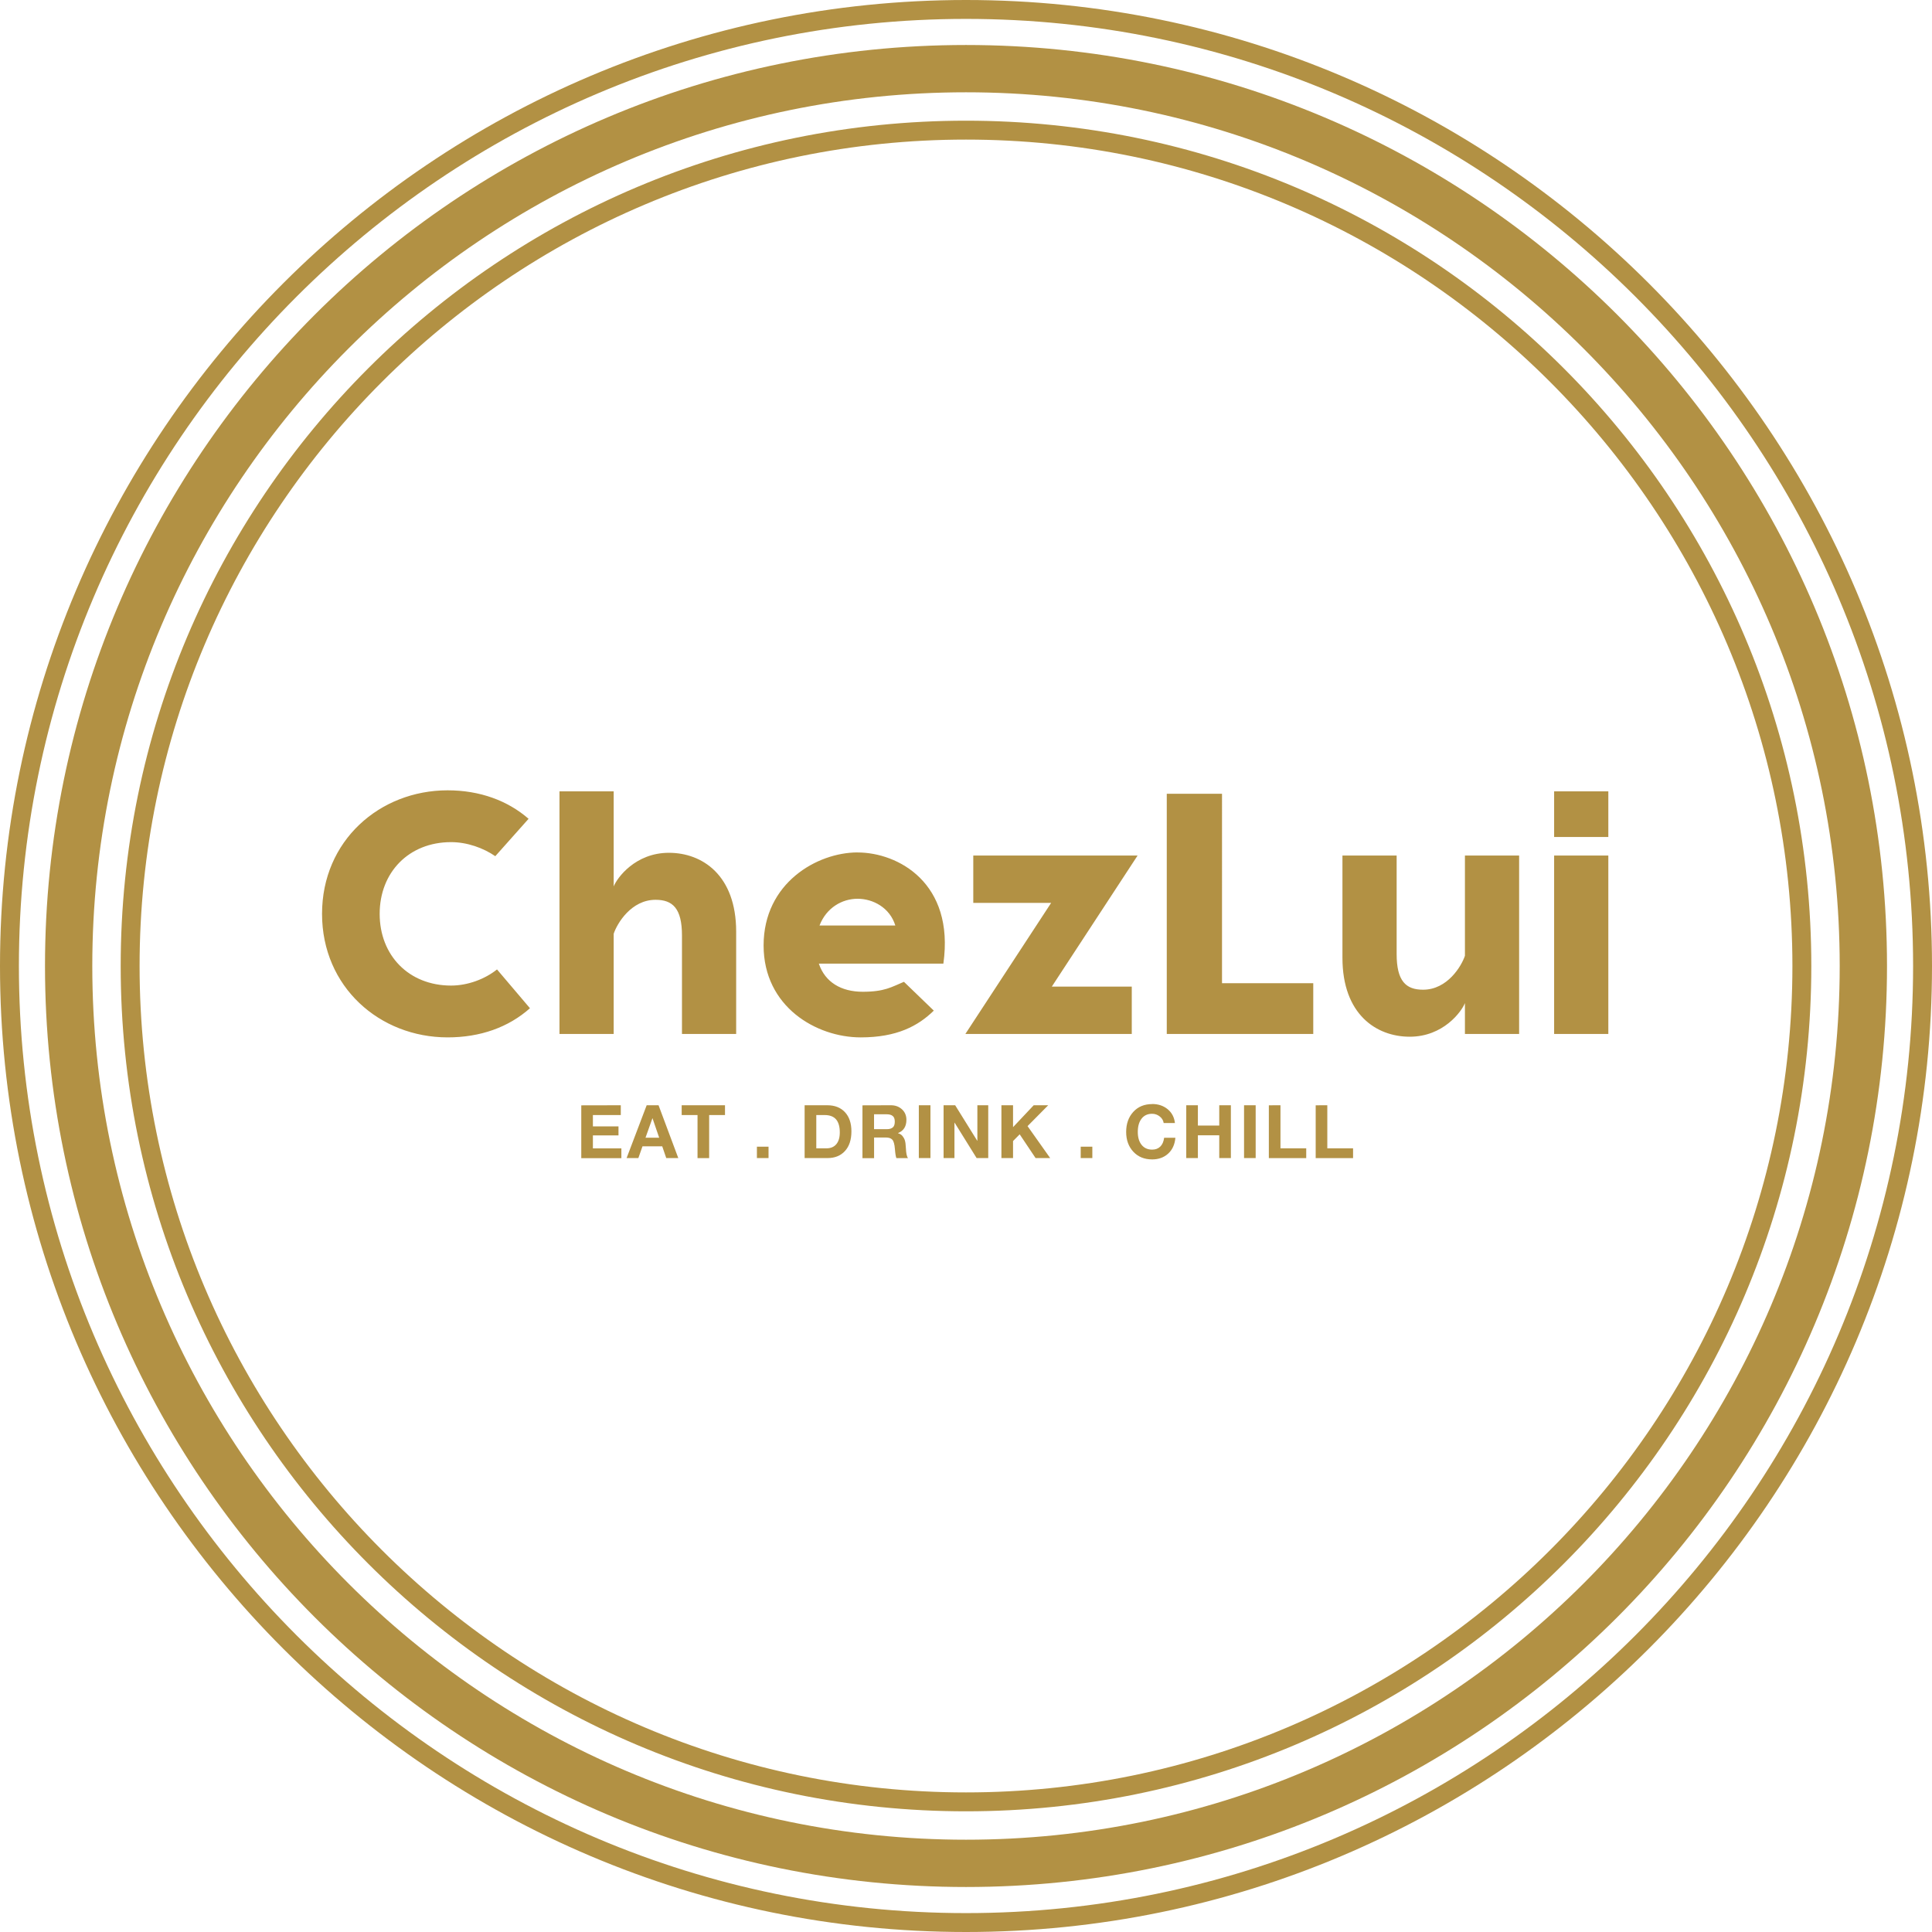 <svg xmlns="http://www.w3.org/2000/svg" viewBox="0 0 462 462" width="462" height="462">
	<style>
		tspan { white-space:pre }
		.shp0 { fill: #b29144 } 
	</style>
	<g id="SvgjsG1237">
	</g>
	<g id="SvgjsG1238">
		<g id="Layer">
			<path id="Layer" class="shp0" d="M10.76,231c0,-121.63 98.6,-220.24 220.24,-220.24c121.63,0 220.24,98.6 220.24,220.24c0,121.63 -98.6,220.24 -220.24,220.24c-121.63,0 -220.24,-98.6 -220.24,-220.24zM22.07,231c0,115.2 93.73,208.93 208.93,208.93c115.21,0 208.93,-93.73 208.93,-208.93c0,-115.2 -93.73,-208.93 -208.93,-208.93c-115.2,0 -208.93,93.73 -208.93,208.93z" />
			<path id="Layer" class="shp0" d="M28.86,231c0,-111.64 90.5,-202.14 202.14,-202.14c111.64,0 202.14,90.5 202.14,202.14c0,111.64 -90.5,202.14 -202.14,202.14c-111.64,0 -202.14,-90.5 -202.14,-202.14zM33.38,231c0,108.97 88.65,197.62 197.62,197.62c108.97,0 197.62,-88.65 197.62,-197.62c0,-108.97 -88.65,-197.62 -197.62,-197.62c-108.97,0 -197.62,88.65 -197.62,197.62z" />
			<path id="Layer" class="shp0" d="M0,231c0,-127.38 103.63,-231 231,-231c127.37,0 231,103.63 231,231c0,127.38 -103.63,231 -231,231c-127.37,0 -231,-103.63 -231,-231zM4.52,231c0,124.88 101.6,226.48 226.48,226.48c124.88,0 226.48,-101.6 226.48,-226.48c0,-124.88 -101.6,-226.48 -226.48,-226.48c-124.88,0 -226.48,101.6 -226.48,226.48z" />
		</g>
	</g>
	<g id="SvgjsG1239">
		<path id="Layer" class="shp0" d="M126.73,241.1c-5.17,4.59 -11.9,6.97 -19.69,6.97c-16.25,0 -30.03,-12.06 -30.03,-29.54c0,-17.48 13.78,-29.54 30.03,-29.54c7.71,0 14.36,2.46 19.36,6.81l-7.96,8.94c-2.87,-1.97 -6.73,-3.36 -10.58,-3.36c-10.09,0 -17.07,7.22 -17.07,17.15c0,9.93 6.97,17.15 17.07,17.15c4.02,0 8.12,-1.56 10.99,-3.86zM159.96,203.93c7.96,0 16.08,5.33 16.08,18.87v24.45h-12.96v-23.55c0,-6.48 -2.22,-8.53 -6.32,-8.53c-5.83,0 -9.19,5.66 -10.01,8.12v23.96h-12.96v-58.01h12.96v22.73c0.82,-2.05 5.17,-8.04 13.21,-8.04zM205.08,203.85c9.68,0 23.22,7.3 20.51,26.58h-29.78c1.48,4.43 5.33,6.73 10.5,6.73c5.25,0 6.89,-1.15 9.85,-2.38l7.14,6.89c-3.77,3.69 -8.86,6.4 -17.48,6.4c-10.58,0 -23.22,-7.3 -23.22,-21.99c0,-14.93 12.8,-22.24 22.48,-22.24zM205.08,214.92c-3.69,0 -7.47,2.13 -9.11,6.4h18.13c-1.31,-4.27 -5.33,-6.4 -9.03,-6.4zM272.03,204.59l-20.51,31.34h19.12v11.32h-39.79l20.51,-31.34h-18.62v-11.32zM292.22,235.11h21.82v12.14h-35.03v-57.43h13.21zM337.1,247.91c-7.96,0 -16.08,-5.33 -16.08,-18.87v-24.45h12.96v23.55c0,6.48 2.22,8.53 6.32,8.53c5.83,0 9.19,-5.66 10.01,-8.12v-23.96h12.96v42.66h-12.96v-7.38c-0.82,2.05 -5.17,8.04 -13.21,8.04zM384.6,189.24v10.91h-12.96v-10.91zM384.6,204.59v42.66h-12.96v-42.66z" />
	</g>
	<g id="SvgjsG1270">
		<path id="Layer" class="shp0" d="M148.45,264.3v2.34h-6.67v2.71h6.12v2.16h-6.12v3.1h6.81v2.34h-9.59v-12.63zM157.48,264.3l4.72,12.63h-2.88l-0.96,-2.81h-4.72l-0.99,2.81h-2.81l4.8,-12.63zM156.01,267.42l-1.65,4.64h3.27l-1.59,-4.64zM173.37,264.3v2.34h-3.79v10.3h-2.78v-10.3h-3.79v-2.34zM183.78,274.21v2.72h-2.78v-2.72zM197.83,264.3c1.79,0 3.2,0.55 4.23,1.66c1.03,1.11 1.54,2.64 1.54,4.58c0,2.02 -0.52,3.59 -1.55,4.71c-1.03,1.12 -2.42,1.68 -4.15,1.68h-5.49v-12.63zM197.65,274.6c1,0 1.78,-0.33 2.34,-0.99c0.55,-0.66 0.83,-1.6 0.83,-2.81c0,-1.39 -0.3,-2.43 -0.89,-3.12c-0.6,-0.69 -1.51,-1.04 -2.75,-1.04h-1.98v7.96zM213.05,264.3c1.06,0 1.94,0.33 2.65,0.98c0.7,0.65 1.05,1.49 1.05,2.5c0,1.58 -0.67,2.64 -2,3.17v0.04c0.45,0.13 0.8,0.35 1.05,0.65c0.25,0.3 0.45,0.65 0.58,1.05c0.13,0.4 0.21,1.04 0.25,1.93c0.05,1.16 0.21,1.93 0.5,2.32h-2.78c-0.15,-0.39 -0.27,-1.12 -0.35,-2.19c-0.09,-1.13 -0.3,-1.87 -0.62,-2.22c-0.32,-0.35 -0.84,-0.52 -1.56,-0.52h-2.8v4.94h-2.78v-12.63zM212.08,270.02c0.59,0 1.05,-0.13 1.39,-0.4c0.34,-0.27 0.5,-0.73 0.5,-1.41c0,-0.64 -0.17,-1.09 -0.5,-1.35c-0.33,-0.27 -0.8,-0.4 -1.42,-0.4h-3.04v3.56zM222.5,264.3v12.63h-2.78v-12.63zM228.41,264.3l5.27,8.48h0.04v-8.48h2.6v12.63h-2.78l-5.26,-8.46h-0.04v8.46h-2.6v-12.63zM242.25,264.3v5.24l4.94,-5.24h3.47l-4.94,4.99l5.41,7.64h-3.49l-3.8,-5.68l-1.59,1.61v4.07h-2.78v-12.63zM261.21,274.21v2.72h-2.78v-2.72zM275.51,264c1.47,0 2.71,0.42 3.72,1.25c1,0.83 1.58,1.93 1.73,3.3h-2.69c-0.09,-0.63 -0.41,-1.15 -0.94,-1.57c-0.53,-0.42 -1.14,-0.64 -1.82,-0.64c-1.09,0 -1.93,0.39 -2.53,1.17c-0.6,0.78 -0.9,1.83 -0.9,3.17c0,1.3 0.3,2.33 0.91,3.09c0.61,0.76 1.45,1.14 2.52,1.14c0.8,0 1.45,-0.24 1.95,-0.73c0.5,-0.49 0.8,-1.19 0.92,-2.1h2.69c-0.14,1.6 -0.72,2.87 -1.73,3.79c-1.01,0.92 -2.29,1.38 -3.83,1.38c-1.85,0 -3.35,-0.61 -4.49,-1.83c-1.14,-1.22 -1.72,-2.8 -1.72,-4.73c0,-1.96 0.57,-3.56 1.7,-4.8c1.13,-1.24 2.64,-1.87 4.51,-1.87zM286.45,264.3v4.85h5.11v-4.85h2.78v12.63h-2.78v-5.45h-5.11v5.45h-2.78v-12.63zM300.27,264.3v12.63h-2.78v-12.63zM306.2,264.3v10.3h6.16v2.34h-8.94v-12.63zM317.4,264.3v10.3h6.16v2.34h-8.94v-12.63z" />
	</g>
</svg>